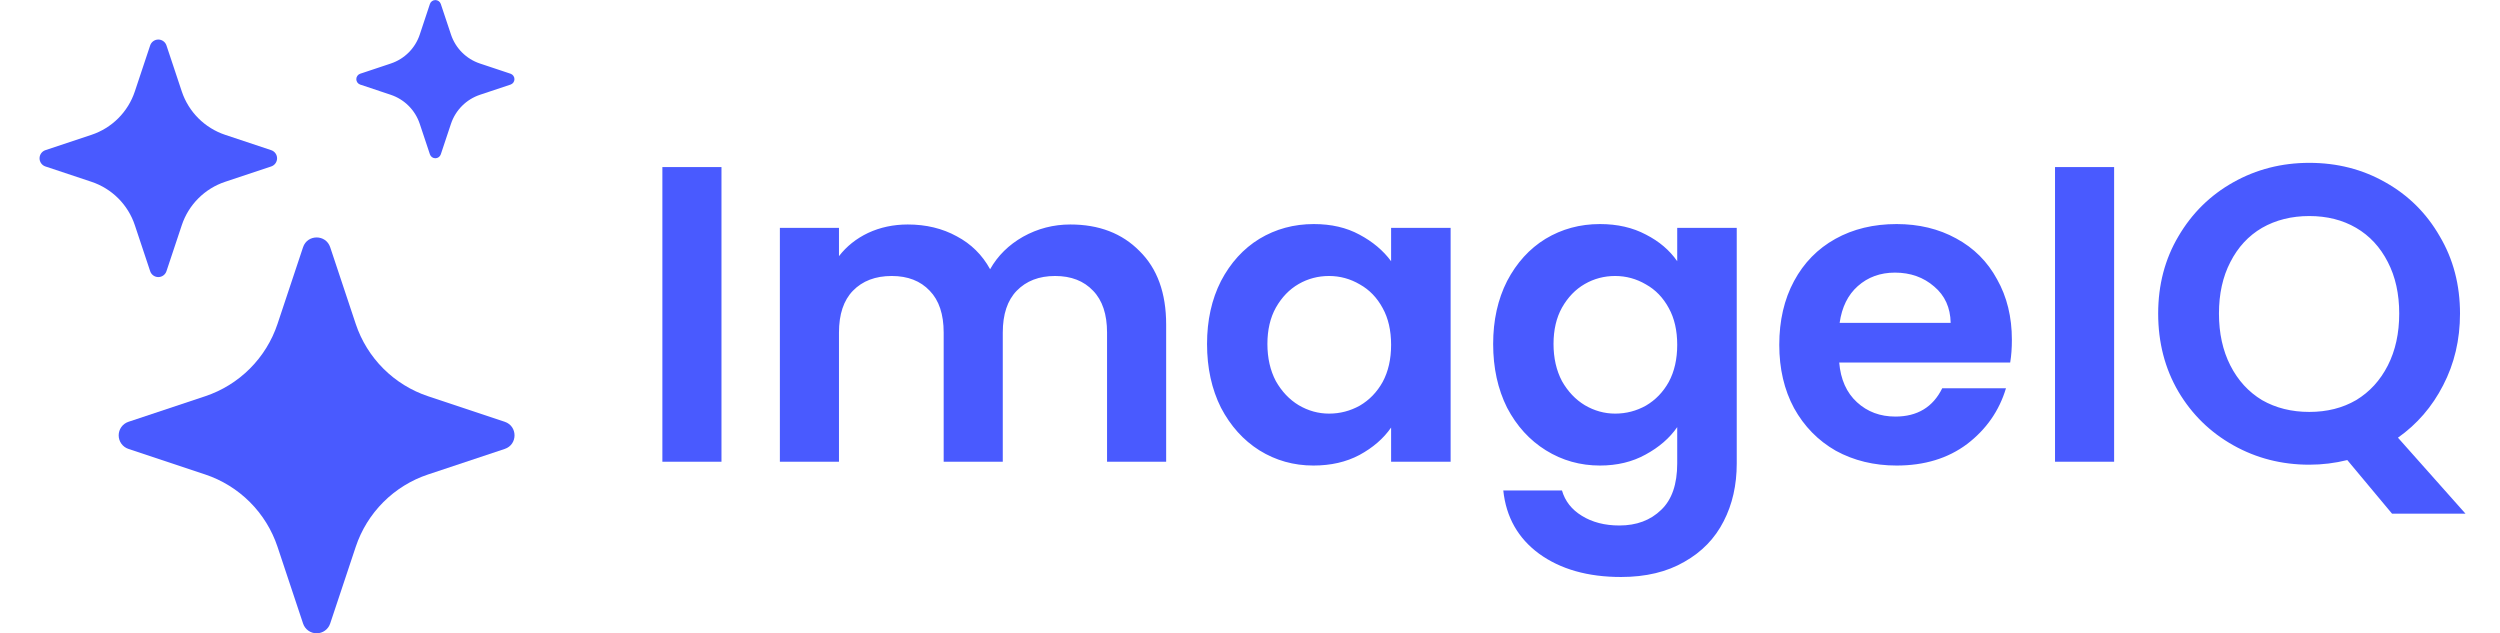 <svg width="379" height="96" viewBox="0 0 379 96" fill="none" xmlns="http://www.w3.org/2000/svg">
<path d="M45.942 37.482C46.602 35.502 49.398 35.502 50.058 37.482L53.928 49.104C54.78 51.659 56.215 53.98 58.12 55.884C60.025 57.788 62.347 59.222 64.902 60.072L76.518 63.942C78.498 64.602 78.498 67.398 76.518 68.058L64.896 71.928C62.341 72.78 60.02 74.215 58.116 76.12C56.212 78.025 54.778 80.347 53.928 82.902L50.058 94.518C49.916 94.952 49.64 95.329 49.27 95.597C48.901 95.865 48.456 96.009 48 96.009C47.544 96.009 47.099 95.865 46.729 95.597C46.36 95.329 46.084 94.952 45.942 94.518L42.072 82.896C41.221 80.342 39.786 78.021 37.883 76.117C35.979 74.214 33.658 72.779 31.104 71.928L19.482 68.058C19.048 67.916 18.671 67.64 18.403 67.271C18.135 66.901 17.991 66.456 17.991 66C17.991 65.544 18.135 65.099 18.403 64.73C18.671 64.36 19.048 64.084 19.482 63.942L31.104 60.072C33.658 59.221 35.979 57.786 37.883 55.883C39.786 53.979 41.221 51.658 42.072 49.104L45.942 37.482ZM22.764 6.888C22.85 6.628 23.016 6.402 23.238 6.242C23.459 6.082 23.726 5.995 24 5.995C24.273 5.995 24.54 6.082 24.762 6.242C24.984 6.402 25.15 6.628 25.236 6.888L27.558 13.86C28.596 16.968 31.032 19.404 34.14 20.442L41.112 22.764C41.372 22.85 41.598 23.016 41.758 23.238C41.918 23.46 42.005 23.726 42.005 24C42.005 24.274 41.918 24.541 41.758 24.762C41.598 24.984 41.372 25.15 41.112 25.236L34.14 27.558C32.606 28.067 31.212 28.927 30.07 30.07C28.927 31.213 28.067 32.606 27.558 34.14L25.236 41.112C25.15 41.372 24.984 41.598 24.762 41.758C24.54 41.919 24.273 42.005 24 42.005C23.726 42.005 23.459 41.919 23.238 41.758C23.016 41.598 22.85 41.372 22.764 41.112L20.442 34.14C19.933 32.606 19.073 31.213 17.93 30.07C16.787 28.927 15.394 28.067 13.86 27.558L6.888 25.236C6.628 25.15 6.402 24.984 6.242 24.762C6.081 24.541 5.995 24.274 5.995 24C5.995 23.726 6.081 23.46 6.242 23.238C6.402 23.016 6.628 22.85 6.888 22.764L13.86 20.442C15.394 19.933 16.787 19.073 17.93 17.93C19.073 16.788 19.933 15.394 20.442 13.86L22.764 6.888ZM65.178 0.594C65.237 0.423 65.348 0.275 65.495 0.17C65.643 0.065 65.819 0.009 66 0.009C66.181 0.009 66.357 0.065 66.504 0.17C66.652 0.275 66.763 0.423 66.822 0.594L68.37 5.238C69.06 7.314 70.686 8.94 72.762 9.63L77.406 11.178C77.577 11.237 77.725 11.348 77.83 11.496C77.934 11.643 77.991 11.819 77.991 12C77.991 12.181 77.934 12.357 77.83 12.505C77.725 12.652 77.577 12.763 77.406 12.822L72.762 14.37C71.74 14.712 70.811 15.287 70.049 16.049C69.287 16.811 68.712 17.74 68.37 18.762L66.822 23.406C66.763 23.577 66.652 23.725 66.504 23.83C66.357 23.935 66.181 23.991 66 23.991C65.819 23.991 65.643 23.935 65.495 23.83C65.348 23.725 65.237 23.577 65.178 23.406L63.63 18.762C63.288 17.74 62.713 16.811 61.951 16.049C61.189 15.287 60.26 14.712 59.238 14.37L54.6 12.822C54.429 12.763 54.281 12.652 54.176 12.505C54.071 12.357 54.015 12.181 54.015 12C54.015 11.819 54.071 11.643 54.176 11.496C54.281 11.348 54.429 11.237 54.6 11.178L59.244 9.63C61.32 8.94 62.946 7.314 63.636 5.238L65.178 0.594Z" fill="#495AFF"/>
<path d="M109.376 25.328V70H100.416V25.328H109.376ZM162.261 34.032C166.613 34.032 170.111 35.376 172.757 38.064C175.445 40.709 176.789 44.421 176.789 49.2V70H167.829V50.416C167.829 47.643 167.125 45.531 165.717 44.08C164.309 42.587 162.389 41.84 159.957 41.84C157.525 41.84 155.583 42.587 154.133 44.08C152.725 45.531 152.021 47.643 152.021 50.416V70H143.061V50.416C143.061 47.643 142.357 45.531 140.949 44.08C139.541 42.587 137.621 41.84 135.189 41.84C132.714 41.84 130.751 42.587 129.301 44.08C127.893 45.531 127.189 47.643 127.189 50.416V70H118.229V34.544H127.189V38.832C128.341 37.339 129.813 36.165 131.605 35.312C133.439 34.459 135.445 34.032 137.621 34.032C140.394 34.032 142.869 34.629 145.045 35.824C147.221 36.976 148.906 38.64 150.101 40.816C151.253 38.768 152.917 37.125 155.093 35.888C157.311 34.651 159.701 34.032 162.261 34.032ZM182.987 52.144C182.987 48.56 183.691 45.381 185.099 42.608C186.55 39.835 188.491 37.701 190.923 36.208C193.398 34.715 196.15 33.968 199.179 33.968C201.824 33.968 204.128 34.501 206.091 35.568C208.096 36.635 209.696 37.979 210.891 39.6V34.544H219.915V70H210.891V64.816C209.739 66.48 208.139 67.867 206.091 68.976C204.086 70.043 201.76 70.576 199.115 70.576C196.128 70.576 193.398 69.808 190.923 68.272C188.491 66.736 186.55 64.581 185.099 61.808C183.691 58.992 182.987 55.771 182.987 52.144ZM210.891 52.272C210.891 50.096 210.464 48.24 209.611 46.704C208.758 45.125 207.606 43.931 206.155 43.12C204.704 42.267 203.147 41.84 201.483 41.84C199.819 41.84 198.283 42.245 196.875 43.056C195.467 43.867 194.315 45.061 193.419 46.64C192.566 48.176 192.139 50.011 192.139 52.144C192.139 54.277 192.566 56.155 193.419 57.776C194.315 59.355 195.467 60.571 196.875 61.424C198.326 62.277 199.862 62.704 201.483 62.704C203.147 62.704 204.704 62.299 206.155 61.488C207.606 60.635 208.758 59.44 209.611 57.904C210.464 56.325 210.891 54.448 210.891 52.272ZM242.554 33.968C245.199 33.968 247.525 34.501 249.53 35.568C251.535 36.592 253.114 37.936 254.266 39.6V34.544H263.29V70.256C263.29 73.541 262.629 76.464 261.306 79.024C259.983 81.627 257.999 83.675 255.354 85.168C252.709 86.704 249.509 87.472 245.754 87.472C240.719 87.472 236.581 86.299 233.338 83.952C230.138 81.605 228.325 78.405 227.898 74.352H236.794C237.263 75.973 238.266 77.253 239.802 78.192C241.381 79.173 243.279 79.664 245.498 79.664C248.101 79.664 250.213 78.875 251.834 77.296C253.455 75.76 254.266 73.413 254.266 70.256V64.752C253.114 66.416 251.514 67.803 249.466 68.912C247.461 70.021 245.157 70.576 242.554 70.576C239.567 70.576 236.837 69.808 234.362 68.272C231.887 66.736 229.925 64.581 228.474 61.808C227.066 58.992 226.362 55.771 226.362 52.144C226.362 48.56 227.066 45.381 228.474 42.608C229.925 39.835 231.866 37.701 234.298 36.208C236.773 34.715 239.525 33.968 242.554 33.968ZM254.266 52.272C254.266 50.096 253.839 48.24 252.986 46.704C252.133 45.125 250.981 43.931 249.53 43.12C248.079 42.267 246.522 41.84 244.858 41.84C243.194 41.84 241.658 42.245 240.25 43.056C238.842 43.867 237.69 45.061 236.794 46.64C235.941 48.176 235.514 50.011 235.514 52.144C235.514 54.277 235.941 56.155 236.794 57.776C237.69 59.355 238.842 60.571 240.25 61.424C241.701 62.277 243.237 62.704 244.858 62.704C246.522 62.704 248.079 62.299 249.53 61.488C250.981 60.635 252.133 59.44 252.986 57.904C253.839 56.325 254.266 54.448 254.266 52.272ZM305.001 51.504C305.001 52.784 304.916 53.936 304.745 54.96H278.825C279.038 57.52 279.934 59.525 281.513 60.976C283.092 62.427 285.033 63.152 287.337 63.152C290.665 63.152 293.033 61.723 294.441 58.864H304.105C303.081 62.277 301.118 65.093 298.217 67.312C295.316 69.488 291.753 70.576 287.529 70.576C284.116 70.576 281.044 69.829 278.313 68.336C275.625 66.8 273.513 64.645 271.977 61.872C270.484 59.099 269.737 55.899 269.737 52.272C269.737 48.603 270.484 45.381 271.977 42.608C273.47 39.835 275.561 37.701 278.249 36.208C280.937 34.715 284.03 33.968 287.529 33.968C290.9 33.968 293.908 34.693 296.553 36.144C299.241 37.595 301.31 39.664 302.761 42.352C304.254 44.997 305.001 48.048 305.001 51.504ZM295.721 48.944C295.678 46.64 294.846 44.805 293.225 43.44C291.604 42.032 289.62 41.328 287.273 41.328C285.054 41.328 283.177 42.011 281.641 43.376C280.148 44.699 279.23 46.555 278.889 48.944H295.721ZM320.501 25.328V70H311.541V25.328H320.501ZM362.634 77.872L355.85 69.744C353.972 70.213 352.052 70.448 350.09 70.448C345.908 70.448 342.068 69.467 338.57 67.504C335.071 65.541 332.298 62.832 330.25 59.376C328.202 55.877 327.178 51.931 327.178 47.536C327.178 43.184 328.202 39.28 330.25 35.824C332.298 32.325 335.071 29.595 338.57 27.632C342.068 25.669 345.908 24.688 350.09 24.688C354.314 24.688 358.154 25.669 361.61 27.632C365.108 29.595 367.86 32.325 369.866 35.824C371.914 39.28 372.938 43.184 372.938 47.536C372.938 51.504 372.084 55.131 370.378 58.416C368.714 61.659 366.431 64.304 363.53 66.352L373.77 77.872H362.634ZM336.394 47.536C336.394 50.523 336.97 53.147 338.122 55.408C339.274 57.669 340.874 59.419 342.922 60.656C345.012 61.851 347.402 62.448 350.09 62.448C352.778 62.448 355.146 61.851 357.194 60.656C359.242 59.419 360.842 57.669 361.994 55.408C363.146 53.147 363.722 50.523 363.722 47.536C363.722 44.549 363.146 41.947 361.994 39.728C360.842 37.467 359.242 35.739 357.194 34.544C355.146 33.349 352.778 32.752 350.09 32.752C347.402 32.752 345.012 33.349 342.922 34.544C340.874 35.739 339.274 37.467 338.122 39.728C336.97 41.947 336.394 44.549 336.394 47.536Z" fill="#495AFF"/>
</svg>
